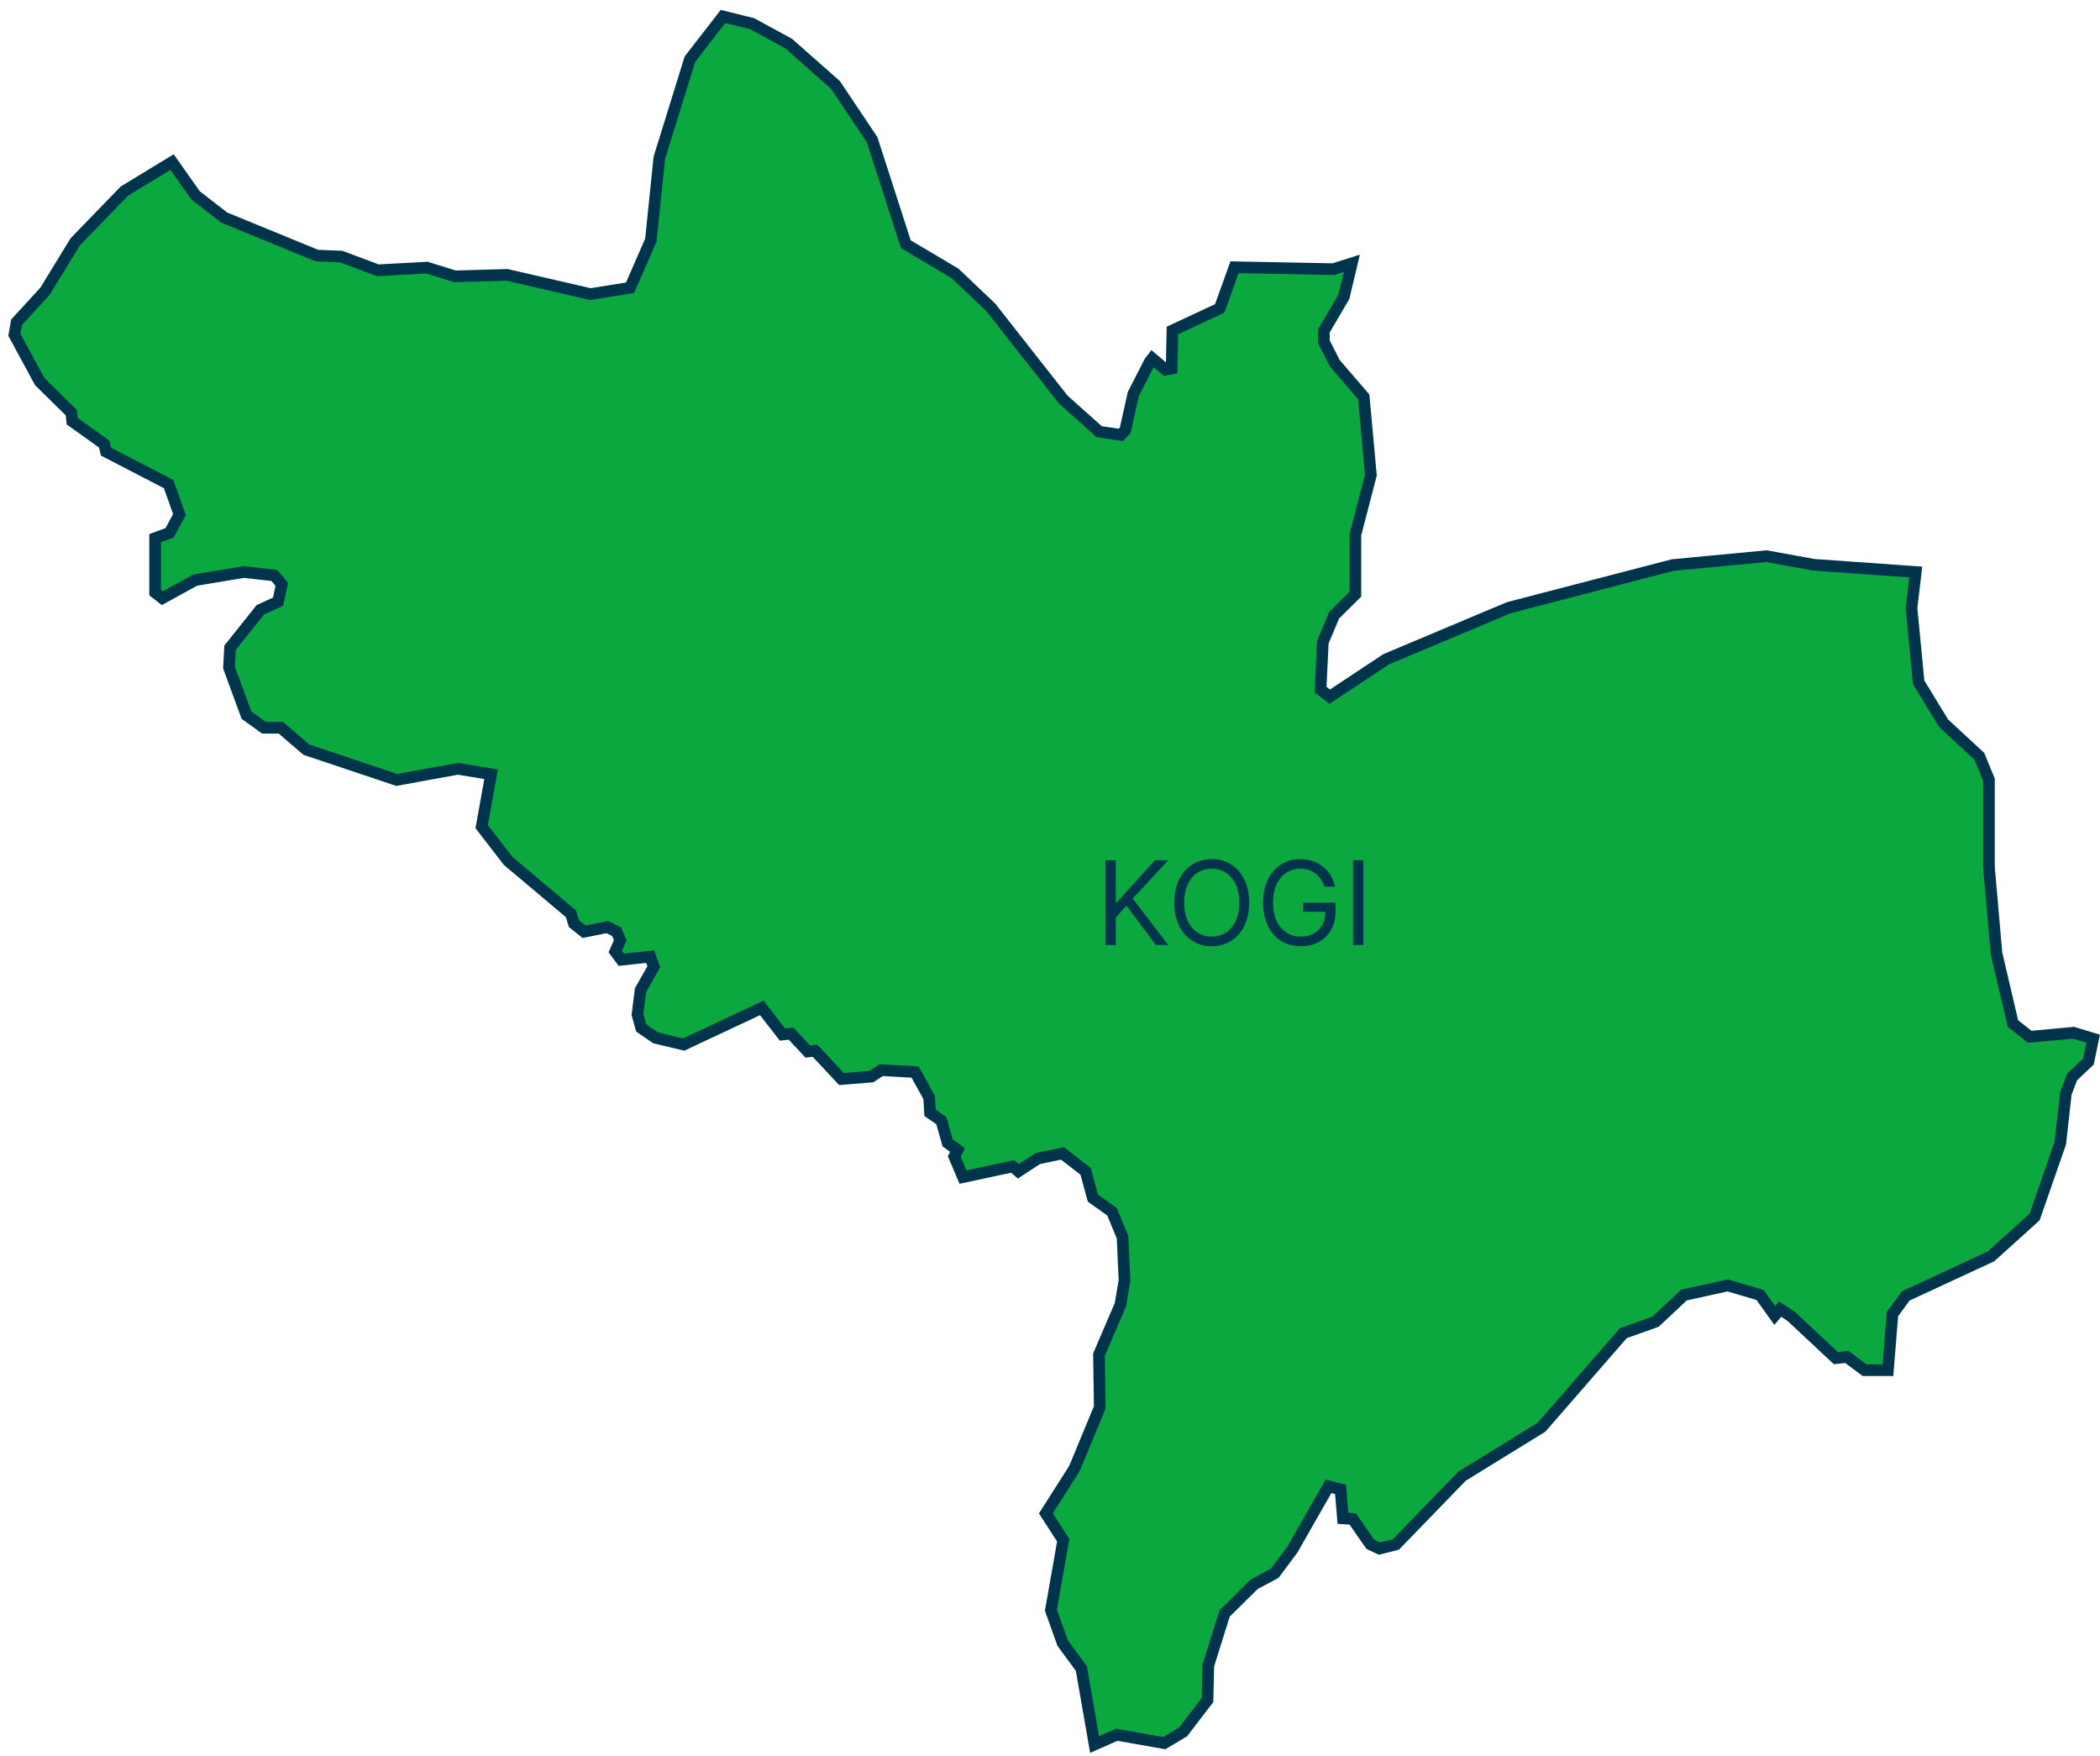 <svg width="189" height="158" viewBox="0 0 189 158" fill="none" xmlns="http://www.w3.org/2000/svg">
<path d="M65.071 1.482L67.692 2.132L70.992 3.934L75.186 7.639L78.486 12.565L81.524 21.972L85.944 24.594L89.173 27.661L95.69 35.951L98.931 38.847L100.873 39.132L101.266 38.733L102.004 35.438L103.482 32.553L103.708 32.256L104.9 33.26L105.448 33.157L105.519 29.737L109.772 27.753L111.107 24.047L119.995 24.218L121.663 23.694L120.948 26.704L119.149 29.771V30.751L120.126 32.678L122.735 35.711L123.378 42.746L121.984 48.117V53.464L120.066 55.368L119.053 57.785L118.851 62.05L119.673 62.688L124.748 59.325L135.781 54.684L150.554 50.842L158.977 50.044L163.243 50.819L172.416 51.469L172.035 54.707L172.679 61.4L174.918 65.071L178.135 68.047L179.005 70.157V78.024L179.684 85.789L181.161 92.094L182.674 93.291L186.618 92.926L188.381 93.462L187.952 95.526L186.487 96.906L185.927 98.377L185.427 102.858L183.115 109.505L179.184 113.051L171.511 116.608L170.32 118.25L169.914 123.29H167.818L166.209 122.093L165.232 122.207L161.217 118.455L160.216 117.794L159.728 118.364L158.406 116.517L155.498 115.662L151.555 116.529L149.005 118.923L146.098 119.961L138.735 128.421L131.587 132.822L125.63 138.968L124.153 139.344L123.331 138.956L121.746 136.676L120.864 136.619L120.65 134.019L119.566 133.734L116.313 139.435L114.717 141.567L112.882 142.548L110.213 145.182L108.748 149.857L108.676 152.969L106.484 155.831L104.78 156.846L100.503 156.093L98.514 156.971L97.322 150.13L95.642 147.85L94.582 144.885L95.69 138.591L94.129 136.174L96.703 132.127L98.978 126.631L98.907 121.888L100.837 117.395L101.206 115.206L101.027 111.318L100.086 109.037L98.359 107.806L97.703 105.389L95.618 103.781L93.391 104.249L91.651 105.389L91.139 104.956L86.671 105.913L85.885 104.055L86.171 103.473L85.289 102.835L84.717 100.828L83.704 100.133L83.621 98.742L82.358 96.461L79.308 96.29L78.427 96.871L75.734 97.088L73.351 94.546L72.696 94.614L71.195 93.006L70.42 93.086L68.562 90.692L61.532 93.987L58.995 93.382L57.708 92.493L57.374 91.296L57.648 89.095L58.84 86.986L58.518 86.074L55.921 86.359L55.373 85.618L55.825 84.603L55.492 83.828L54.658 83.417L52.573 83.839L51.656 83.109L51.382 82.22L45.734 77.465L43.352 74.387L44.197 69.666L41.207 69.176L35.703 70.179L27.577 67.454L25.278 65.482H23.753L22.18 64.342L20.608 60.066L20.703 58.287L23.431 54.867L25.028 54.137L25.361 52.575L24.694 51.777L21.942 51.469L17.57 52.199L14.615 53.818L13.96 53.304V48.425L15.258 47.946L16.152 46.304L15.175 43.556L9.539 40.637L9.385 39.964L6.501 37.9L6.418 37.136L3.582 34.343L1.295 30.124L1.497 28.984L4.047 26.213L6.775 21.755L11.195 17.194L15.485 14.583L17.593 17.571L20.179 19.577L28.518 22.998L30.711 23.089L33.999 24.321L38.419 24.081L40.957 24.868L45.627 24.731L53.133 26.464L56.707 25.894L58.578 21.607L59.34 14.207L62.092 5.325L65.071 1.482Z" fill="#0AA83F" stroke="#00344D" stroke-width="1.049" stroke-miterlimit="10"/>
<path d="M99.498 85.037V77.405H100.422V81.191H100.511L103.94 77.405H105.147L101.942 80.848L105.147 85.037H104.029L101.376 81.489L100.422 82.563V85.037H99.498ZM112.424 81.221C112.424 82.026 112.279 82.722 111.988 83.308C111.698 83.894 111.299 84.346 110.792 84.664C110.285 84.983 109.706 85.141 109.055 85.141C108.404 85.141 107.826 84.983 107.319 84.664C106.812 84.346 106.413 83.894 106.122 83.308C105.832 82.722 105.686 82.026 105.686 81.221C105.686 80.416 105.832 79.72 106.122 79.134C106.413 78.548 106.812 78.096 107.319 77.778C107.826 77.46 108.404 77.301 109.055 77.301C109.706 77.301 110.285 77.46 110.792 77.778C111.299 78.096 111.698 78.548 111.988 79.134C112.279 79.72 112.424 80.416 112.424 81.221ZM111.53 81.221C111.53 80.56 111.419 80.002 111.198 79.548C110.98 79.093 110.683 78.749 110.308 78.516C109.935 78.282 109.517 78.165 109.055 78.165C108.593 78.165 108.175 78.282 107.799 78.516C107.427 78.749 107.13 79.093 106.909 79.548C106.69 80.002 106.581 80.56 106.581 81.221C106.581 81.882 106.69 82.44 106.909 82.894C107.13 83.349 107.427 83.693 107.799 83.927C108.175 84.16 108.593 84.277 109.055 84.277C109.517 84.277 109.935 84.16 110.308 83.927C110.683 83.693 110.98 83.349 111.198 82.894C111.419 82.44 111.53 81.882 111.53 81.221ZM119.196 79.79C119.114 79.539 119.006 79.314 118.871 79.115C118.74 78.914 118.582 78.743 118.398 78.601C118.217 78.46 118.011 78.352 117.779 78.277C117.548 78.202 117.295 78.165 117.019 78.165C116.567 78.165 116.156 78.282 115.786 78.516C115.416 78.749 115.121 79.093 114.902 79.548C114.684 80.002 114.575 80.56 114.575 81.221C114.575 81.882 114.685 82.44 114.906 82.894C115.127 83.349 115.427 83.693 115.804 83.927C116.182 84.16 116.607 84.277 117.079 84.277C117.516 84.277 117.901 84.184 118.234 83.997C118.57 83.809 118.83 83.543 119.017 83.2C119.206 82.855 119.3 82.448 119.3 81.981L119.583 82.041H117.288V81.221H120.194V82.041C120.194 82.669 120.06 83.216 119.792 83.681C119.526 84.145 119.158 84.505 118.689 84.761C118.222 85.015 117.685 85.141 117.079 85.141C116.403 85.141 115.809 84.983 115.298 84.664C114.788 84.346 114.391 83.894 114.105 83.308C113.822 82.722 113.68 82.026 113.68 81.221C113.68 80.617 113.761 80.075 113.922 79.593C114.086 79.108 114.317 78.696 114.616 78.355C114.914 78.015 115.266 77.754 115.674 77.573C116.081 77.391 116.53 77.301 117.019 77.301C117.422 77.301 117.797 77.362 118.145 77.483C118.495 77.602 118.807 77.773 119.08 77.994C119.356 78.212 119.586 78.475 119.769 78.78C119.953 79.083 120.08 79.42 120.15 79.79H119.196ZM122.701 77.405V85.037H121.777V77.405H122.701Z" fill="#00344D"/>
</svg>

